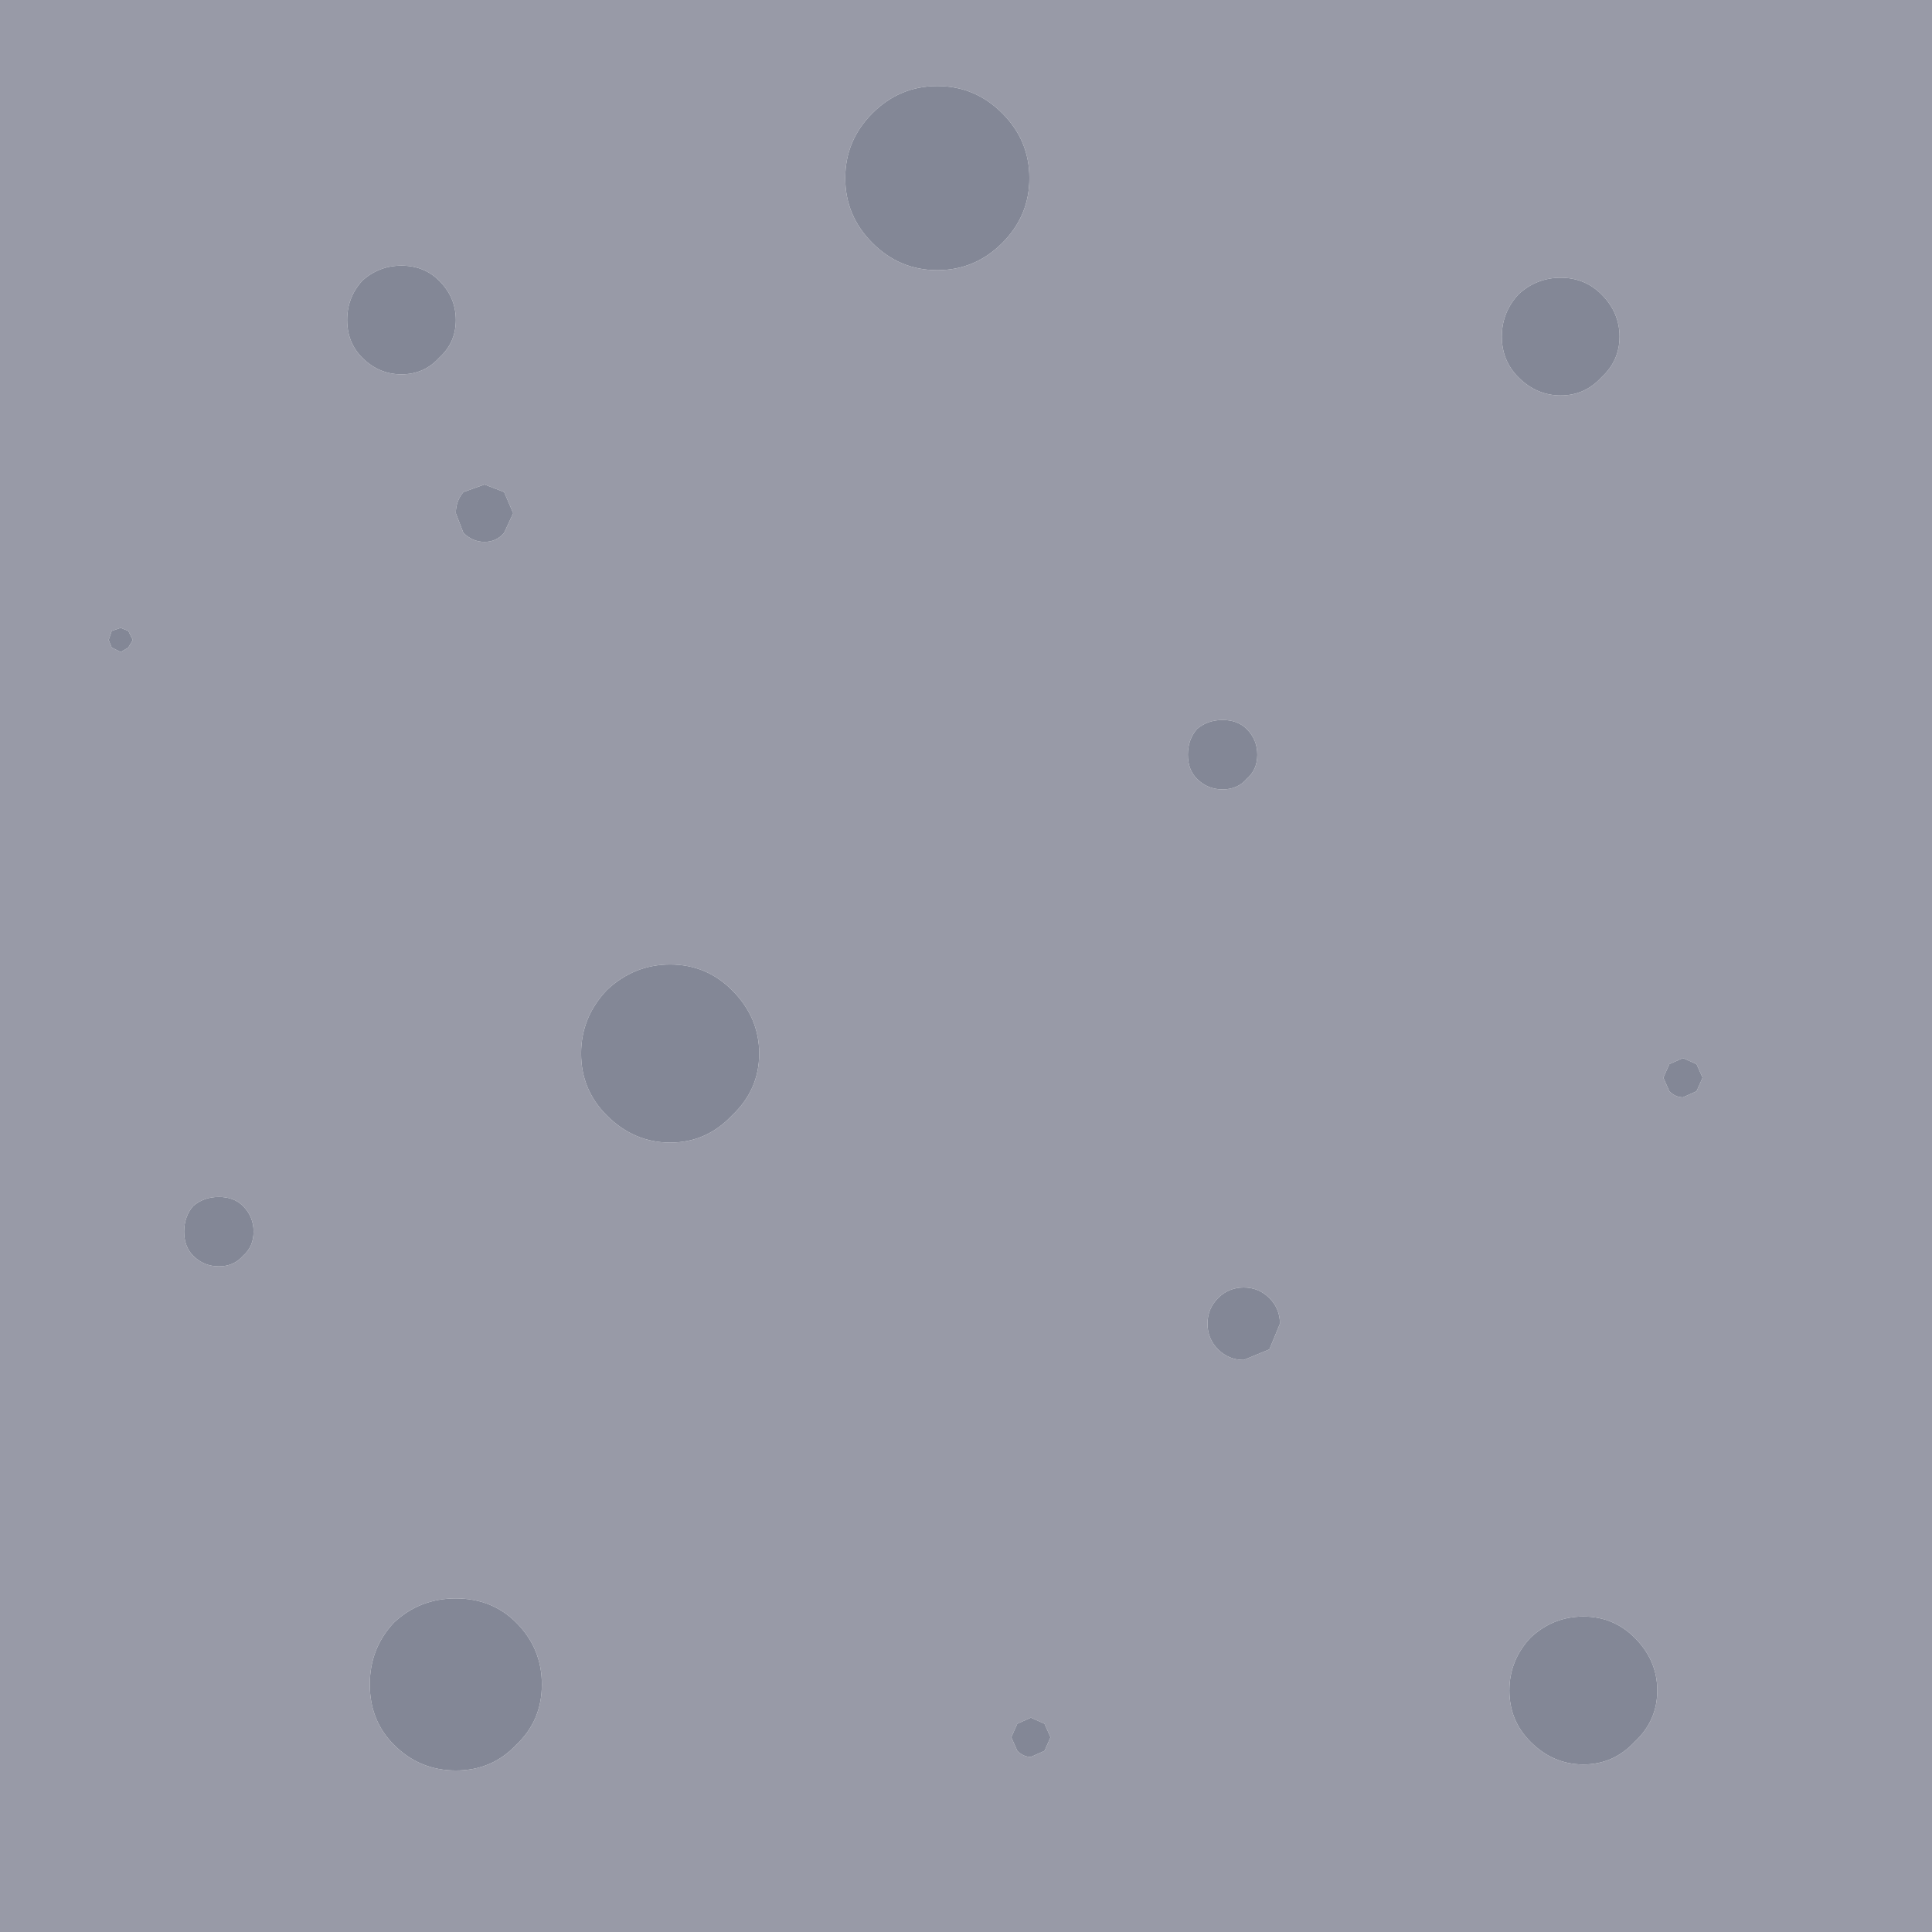 <?xml version="1.0" encoding="UTF-8" standalone="no"?>
<svg width="64px" height="64px" viewBox="0 0 64 64" version="1.1" xmlns="http://www.w3.org/2000/svg" xmlns:xlink="http://www.w3.org/1999/xlink" xmlns:sketch="http://www.bohemiancoding.com/sketch/ns">
    <!-- Generator: Sketch 3.4.1 (15681) - http://www.bohemiancoding.com/sketch -->
    <title>ground-grey</title>
    <desc>Created with Sketch.</desc>
    <defs></defs>
    <g id="Page-1" stroke="none" stroke-width="1" fill="none" fill-rule="evenodd" sketch:type="MSPage">
        <g id="ground-grey" sketch:type="MSLayerGroup">
            <path d="M34.6,57.1 L34.15,56.9 L33.7,57.1 L33.5,57.55 L33.7,58 C33.833,58.133 33.983,58.2 34.15,58.2 L34.6,58 L34.8,57.55 L34.6,57.1 M17.95,55.8 C17.95,55 17.667,54.317 17.1,53.75 C16.567,53.217 15.9,52.95 15.1,52.95 C14.3,52.95 13.617,53.217 13.05,53.75 C12.517,54.317 12.25,55 12.25,55.8 C12.25,56.6 12.517,57.267 13.05,57.8 C13.617,58.367 14.3,58.65 15.1,58.65 C15.9,58.65 16.567,58.367 17.1,57.8 C17.667,57.267 17.95,56.6 17.95,55.8 M19.25,34.9 C19.25,35.7 19.533,36.383 20.1,36.95 C20.7,37.55 21.4,37.85 22.2,37.85 C23,37.85 23.683,37.55 24.25,36.95 C24.85,36.383 25.15,35.7 25.15,34.9 C25.15,34.1 24.85,33.4 24.25,32.8 C23.683,32.233 23,31.95 22.2,31.95 C21.4,31.95 20.7,32.233 20.1,32.8 C19.533,33.4 19.25,34.1 19.25,34.9 M42.05,44.7 L42.4,43.85 C42.4,43.517 42.283,43.233 42.05,43 C41.817,42.767 41.533,42.65 41.2,42.65 C40.867,42.65 40.583,42.767 40.35,43 C40.117,43.233 40,43.517 40,43.85 C40,44.183 40.117,44.467 40.35,44.7 C40.583,44.933 40.867,45.05 41.2,45.05 L42.05,44.7 M54.9,56 C54.9,55.333 54.65,54.75 54.15,54.25 C53.683,53.783 53.117,53.55 52.45,53.55 C51.783,53.55 51.2,53.783 50.7,54.25 C50.233,54.75 50,55.333 50,56 C50,56.667 50.233,57.233 50.7,57.7 C51.2,58.2 51.783,58.45 52.45,58.45 C53.117,58.45 53.683,58.2 54.15,57.7 C54.65,57.233 54.9,56.667 54.9,56 M56.2,36.15 L56.4,35.7 L56.2,35.25 L55.75,35.05 L55.3,35.25 L55.1,35.7 L55.3,36.15 C55.433,36.283 55.583,36.35 55.75,36.35 L56.2,36.15 M8.05,41.6 C8.283,41.4 8.4,41.133 8.4,40.8 C8.4,40.467 8.283,40.183 8.05,39.95 C7.85,39.75 7.583,39.65 7.25,39.65 C6.917,39.65 6.633,39.75 6.4,39.95 C6.2,40.183 6.1,40.467 6.1,40.8 C6.1,41.133 6.2,41.4 6.4,41.6 C6.633,41.833 6.917,41.95 7.25,41.95 C7.583,41.95 7.85,41.833 8.05,41.6 M4.4,21.2 L4.25,20.9 L4,20.8 L3.7,20.9 L3.6,21.2 L3.7,21.45 L4,21.6 L4.25,21.45 L4.4,21.2 M40.5,23.85 C40.167,23.85 39.883,23.95 39.65,24.15 C39.45,24.383 39.35,24.667 39.35,25 C39.35,25.333 39.45,25.6 39.65,25.8 C39.883,26.033 40.167,26.15 40.5,26.15 C40.833,26.15 41.1,26.033 41.3,25.8 C41.533,25.6 41.65,25.333 41.65,25 C41.65,24.667 41.533,24.383 41.3,24.15 C41.1,23.95 40.833,23.85 40.5,23.85 M49.75,11.15 C49.75,11.683 49.933,12.133 50.3,12.5 C50.7,12.9 51.167,13.1 51.7,13.1 C52.233,13.1 52.683,12.9 53.05,12.5 C53.45,12.133 53.65,11.683 53.65,11.15 C53.65,10.617 53.45,10.15 53.05,9.75 C52.683,9.383 52.233,9.2 51.7,9.2 C51.167,9.2 50.7,9.383 50.3,9.75 C49.933,10.15 49.75,10.617 49.75,11.15 M15.35,17.65 C15.55,17.85 15.783,17.95 16.05,17.95 C16.317,17.95 16.533,17.85 16.7,17.65 L17,17 L16.7,16.3 L16.05,16.05 L15.35,16.3 C15.183,16.5 15.1,16.733 15.1,17 L15.35,17.65 M14.55,9.3 C14.217,8.967 13.8,8.8 13.3,8.8 C12.8,8.8 12.367,8.967 12,9.3 C11.667,9.667 11.5,10.1 11.5,10.6 C11.5,11.1 11.667,11.517 12,11.85 C12.367,12.217 12.8,12.4 13.3,12.4 C13.8,12.4 14.217,12.217 14.55,11.85 C14.917,11.517 15.1,11.1 15.1,10.6 C15.1,10.1 14.917,9.667 14.55,9.3 M28.9,3.75 C28.3,4.35 28,5.067 28,5.9 C28,6.733 28.3,7.45 28.9,8.05 C29.5,8.65 30.217,8.95 31.05,8.95 C31.883,8.95 32.6,8.65 33.2,8.05 C33.8,7.45 34.1,6.733 34.1,5.9 C34.1,5.067 33.8,4.35 33.2,3.75 C32.6,3.15 31.883,2.85 31.05,2.85 C30.217,2.85 29.5,3.15 28.9,3.75 M64,0 L64,64 L0,64 L0,0 L64,0" id="Shape" fill="#989AA7" sketch:type="MSShapeGroup"></path>
            <path d="M28.9,3.75 C29.5,3.15 30.217,2.85 31.05,2.85 C31.883,2.85 32.6,3.15 33.2,3.75 C33.8,4.35 34.1,5.067 34.1,5.9 C34.1,6.733 33.8,7.45 33.2,8.05 C32.6,8.65 31.883,8.95 31.05,8.95 C30.217,8.95 29.5,8.65 28.9,8.05 C28.3,7.45 28,6.733 28,5.9 C28,5.067 28.3,4.35 28.9,3.75 M14.55,9.3 C14.917,9.667 15.1,10.1 15.1,10.6 C15.1,11.1 14.917,11.517 14.55,11.85 C14.217,12.217 13.8,12.4 13.3,12.4 C12.8,12.4 12.367,12.217 12,11.85 C11.667,11.517 11.5,11.1 11.5,10.6 C11.5,10.1 11.667,9.667 12,9.3 C12.367,8.967 12.8,8.8 13.3,8.8 C13.8,8.8 14.217,8.967 14.55,9.3 M15.35,17.65 L15.1,17 C15.1,16.733 15.183,16.5 15.35,16.3 L16.05,16.05 L16.7,16.3 L17,17 L16.7,17.65 C16.533,17.85 16.317,17.95 16.05,17.95 C15.783,17.95 15.55,17.85 15.35,17.65 M49.75,11.15 C49.75,10.617 49.933,10.15 50.3,9.75 C50.7,9.383 51.167,9.2 51.7,9.2 C52.233,9.2 52.683,9.383 53.05,9.75 C53.45,10.15 53.65,10.617 53.65,11.15 C53.65,11.683 53.45,12.133 53.05,12.5 C52.683,12.9 52.233,13.1 51.7,13.1 C51.167,13.1 50.7,12.9 50.3,12.5 C49.933,12.133 49.75,11.683 49.75,11.15 M40.5,23.85 C40.833,23.85 41.1,23.95 41.3,24.15 C41.533,24.383 41.65,24.667 41.65,25 C41.65,25.333 41.533,25.6 41.3,25.8 C41.1,26.033 40.833,26.15 40.5,26.15 C40.167,26.15 39.883,26.033 39.65,25.8 C39.45,25.6 39.35,25.333 39.35,25 C39.35,24.667 39.45,24.383 39.65,24.15 C39.883,23.95 40.167,23.85 40.5,23.85 M4.4,21.2 L4.25,21.45 L4,21.6 L3.7,21.45 L3.6,21.2 L3.7,20.9 L4,20.8 L4.25,20.9 L4.4,21.2 M8.05,41.6 C7.85,41.833 7.583,41.95 7.25,41.95 C6.917,41.95 6.633,41.833 6.4,41.6 C6.2,41.4 6.1,41.133 6.1,40.8 C6.1,40.467 6.2,40.183 6.4,39.95 C6.633,39.75 6.917,39.65 7.25,39.65 C7.583,39.65 7.85,39.75 8.05,39.95 C8.283,40.183 8.4,40.467 8.4,40.8 C8.4,41.133 8.283,41.4 8.05,41.6 M56.2,36.15 L55.75,36.35 C55.583,36.35 55.433,36.283 55.3,36.15 L55.1,35.7 L55.3,35.25 L55.75,35.05 L56.2,35.25 L56.4,35.7 L56.2,36.15 M54.9,56 C54.9,56.667 54.65,57.233 54.15,57.7 C53.683,58.2 53.117,58.45 52.45,58.45 C51.783,58.45 51.2,58.2 50.7,57.7 C50.233,57.233 50,56.667 50,56 C50,55.333 50.233,54.75 50.7,54.25 C51.2,53.783 51.783,53.55 52.45,53.55 C53.117,53.55 53.683,53.783 54.15,54.25 C54.65,54.75 54.9,55.333 54.9,56 M42.05,44.7 L41.2,45.05 C40.867,45.05 40.583,44.933 40.35,44.7 C40.117,44.467 40,44.183 40,43.85 C40,43.517 40.117,43.233 40.35,43 C40.583,42.767 40.867,42.65 41.2,42.65 C41.533,42.65 41.817,42.767 42.05,43 C42.283,43.233 42.4,43.517 42.4,43.85 L42.05,44.7 M19.25,34.9 C19.25,34.1 19.533,33.4 20.1,32.8 C20.7,32.233 21.4,31.95 22.2,31.95 C23,31.95 23.683,32.233 24.25,32.8 C24.85,33.4 25.15,34.1 25.15,34.9 C25.15,35.7 24.85,36.383 24.25,36.95 C23.683,37.55 23,37.85 22.2,37.85 C21.4,37.85 20.7,37.55 20.1,36.95 C19.533,36.383 19.25,35.7 19.25,34.9 M17.95,55.8 C17.95,56.6 17.667,57.267 17.1,57.8 C16.567,58.367 15.9,58.65 15.1,58.65 C14.3,58.65 13.617,58.367 13.05,57.8 C12.517,57.267 12.25,56.6 12.25,55.8 C12.25,55 12.517,54.317 13.05,53.75 C13.617,53.217 14.3,52.95 15.1,52.95 C15.9,52.95 16.567,53.217 17.1,53.75 C17.667,54.317 17.95,55 17.95,55.8 M34.6,57.1 L34.8,57.55 L34.6,58 L34.15,58.2 C33.983,58.2 33.833,58.133 33.7,58 L33.5,57.55 L33.7,57.1 L34.15,56.9 L34.6,57.1" id="Shape" fill="#838796" sketch:type="MSShapeGroup"></path>
        </g>
    </g>
</svg>